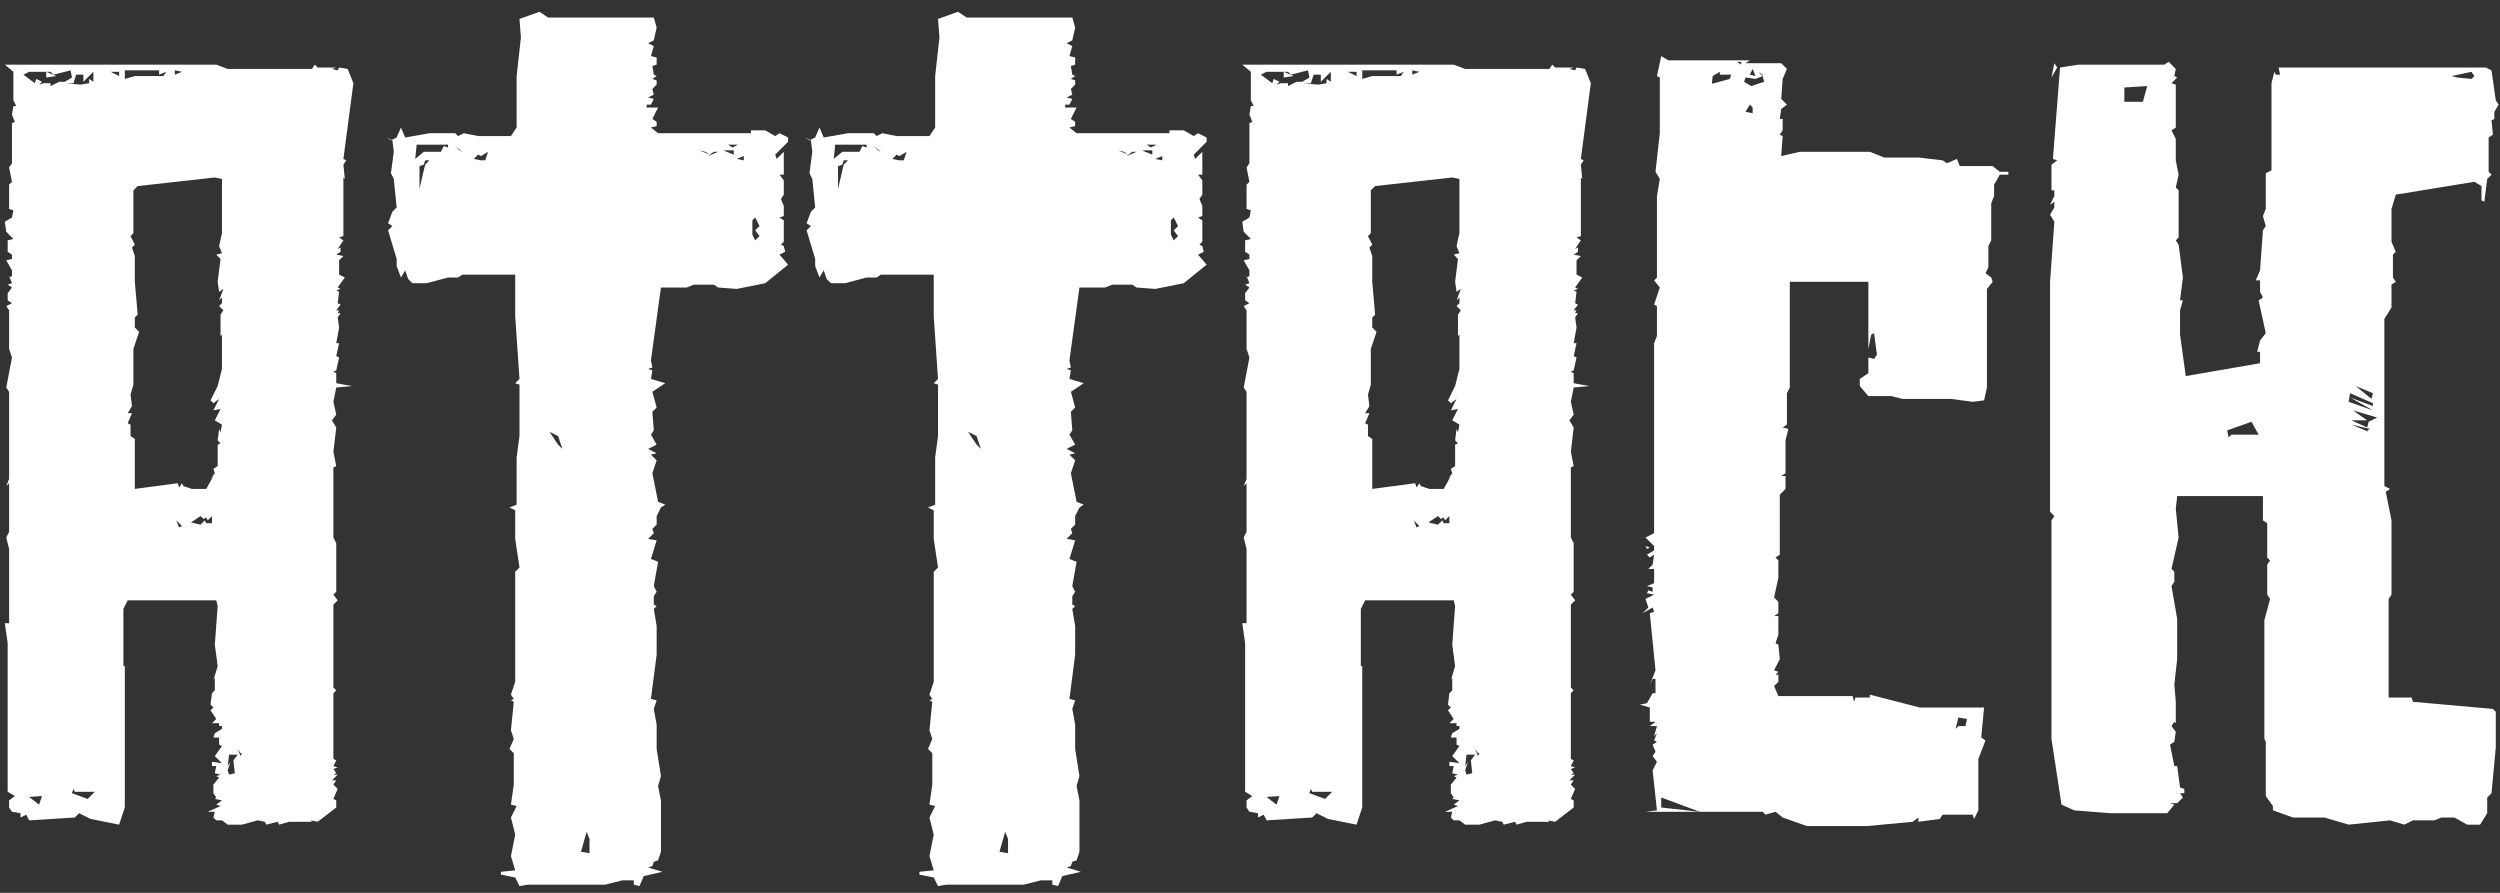 <svg width="112" height="40" viewBox="0 0 112 40" fill="none" xmlns="http://www.w3.org/2000/svg">
<rect x="0" y="0" width="112" height="40" fill="#333333" stroke="none"/>
<path d="M0.536 36.368L0.408 36.176V35.856L0.664 35.664L0.344 35.472V28.816L0.216 27.92H0.408V24.592L0.28 24.08L0.408 23.824V21.648L0.28 21.776L0.408 21.456V17.552L0.28 17.36L0.536 16.016L0.408 15.632V13.904L0.28 13.712L0.536 13.584L0.344 13.456V13.136L0.536 12.88L0.344 12.752L0.536 12.688L0.408 12.368V12.432L0.536 12.368V12.112L0.28 11.664L0.536 11.6V11.408L0.344 11.28V10.768L0.6 10.704L0.28 10.384L0.216 9.936L0.536 9.744L0.6 9.424L0.408 9.36V8.272L0.536 8.144L0.408 7.504L0.536 7.312V5.52L0.664 5.456L0.536 5.136L0.6 4.752H0.728L0.6 4.496V3.216L0.216 2.896H9.688L10.2 3.088H13.976L14.104 2.896L14.232 3.024H15.064L14.872 3.088L15.128 3.152L15.192 3.024L15.576 3.088L15.832 3.728L15.384 7.12L15.512 7.184L15.384 7.376L15.448 8.016L15.384 7.952V10.576L15.192 10.64L15.384 10.768L15.128 11.152L15.256 11.088V11.28L15.064 11.408L15.384 11.472L15.192 11.664V12.304L15.448 12.432L15.128 12.88L15.256 12.944L15.064 13.008L15.192 13.072L15.128 13.584L15.256 13.648L15.064 13.904H15.192L15.128 14.032H15.256L15.128 14.224L15.192 14.672L15.064 15.376H15.192L15.064 15.952L15.192 16.016L15.064 16.592L14.936 16.656L15.064 16.72V17.168L15.768 17.296L15.064 17.36L14.936 18L15.064 18.576L14.872 18.832L15.064 19.152L14.936 20.24L15.064 20.88L14.936 20.944V24.08L15.064 24.336V26.512L14.936 26.64L15.128 26.896L14.936 27.088V30.8L15.064 30.928L14.936 31.056V34L15.064 34.064L14.936 34.32L15.128 34.384L14.936 34.448L15.064 34.64L14.936 34.704H15.128L14.872 34.96H15.064L14.936 35.152L15.128 35.344L14.936 35.792L15.064 35.856V36.176L14.232 36.816L13.912 36.752L13.976 36.816H12.952L12.504 36.944L12.44 36.816L11.928 36.944L11.864 36.816L11.544 36.752L10.84 36.944H10.2L9.944 36.752H9.688L9.56 36.624L9.624 36.368H9.304L9.88 36.112L9.688 36.048L9.944 35.856L9.624 35.792L9.688 35.728L9.56 35.536V35.152L9.816 34.832L9.688 34.768L9.88 34.704L9.624 34.64L9.688 34.32H9.496V34.128L9.944 34.192L9.624 33.872L9.944 33.424L9.816 33.36V33.04H9.56L9.624 32.848L9.944 32.656V32.528H9.816V32.4H9.496L9.688 32.208L9.432 31.824L9.56 31.696L9.432 31.568L9.496 31.056L9.688 30.864L9.624 30.928V30.352L9.56 30.48L9.752 29.84L9.624 28.88L9.752 27.152L9.688 26.896H5.72L5.528 27.28V29.84H5.592V36.176L5.336 36.944L4.056 36.688L3.544 36.432L3.352 36.624L1.304 36.752L1.176 36.496L0.92 36.624V36.432L0.536 36.368ZM1.56 36.496L1.368 36.624L1.56 36.496ZM3.16 36.496H3.032H3.16ZM0.92 35.408L1.752 36.048L1.88 35.664L0.92 35.728V35.408ZM3.928 35.792L4.248 35.472H3.352L3.288 35.344L3.224 35.536L3.928 35.792ZM3.864 35.152H3.736H3.864ZM10.264 34.704L10.52 34.64L10.456 34.064L10.648 33.808H10.264L10.2 34.32L10.328 34.128L10.2 34.512L10.264 34.704ZM9.496 34.704L9.56 34.512L9.496 34.704ZM9.944 33.552L9.88 33.872L9.944 33.552ZM10.648 33.552L10.776 33.872L10.84 33.744H10.776L10.648 33.552ZM9.624 33.744V33.488V33.744ZM10.264 33.424V33.488V33.424ZM9.88 33.104L9.944 33.488L9.88 33.104ZM9.432 32.72L9.56 32.656L9.432 32.72ZM9.688 31.824L9.624 31.504L9.688 31.824ZM9.688 31.376L9.624 31.568L9.688 31.376ZM9.624 30.736L9.56 31.056L9.624 30.736ZM9.688 28.56V29.2V28.56ZM9.624 29.2V28.432V29.2ZM9.176 23.632L9.24 24.208L9.176 23.632ZM8.024 23.632L8.152 23.568V23.312L8.984 23.504L9.176 23.312L9.24 23.44H9.496V23.12L9.304 23.312L9.24 23.184L9.112 23.248L8.984 23.12L8.216 23.632L7.896 23.312L8.024 23.632ZM8.664 23.568L8.6 23.632L8.664 23.568ZM8.92 23.312V23.184V23.312ZM9.432 21.776L9.496 21.648L9.432 21.776ZM5.848 21.776V21.648V21.776ZM14.744 21.008L14.808 21.648L14.744 21.008ZM9.88 19.664L9.816 20.368L9.88 19.664ZM9.944 18.896L9.816 18.64L9.944 18.896ZM9.432 18.384V18.32V18.384ZM9.944 18.064H9.88H9.944ZM9.624 17.68L9.816 18.064L9.624 17.68ZM10.008 14.288L9.816 14.544L10.008 14.288ZM0.536 13.328H0.408H0.536ZM6.168 14.096L6.04 14.224V14.672L6.232 14.864L5.976 15.632V17.232L5.848 17.68L5.912 18.192L5.72 18.512H5.912L5.72 18.96L5.848 19.024V19.536L6.04 19.664V21.904L7.96 21.648L8.024 21.84L8.152 21.648L8.216 21.776L8.6 21.904H9.24L9.56 21.328L9.432 21.456L9.816 20.944L9.624 21.2L9.56 21.008L9.752 20.88V19.92L9.88 19.856L9.752 19.728L9.816 19.216L10.008 19.664L9.816 19.728L9.944 19.024L9.624 18.832L9.88 18.32L9.56 18.384L9.816 17.872L9.56 18.064L9.432 17.936L9.752 17.296L9.944 16.528V14.992L9.88 15.056V14.096L10.008 13.904L9.816 13.712L9.944 13.584V13.328L9.816 13.456L10.008 12.944L9.816 13.072L9.752 12.624L9.88 11.6L9.688 11.408L9.944 11.344L9.816 11.024L9.944 10.448V8.016L9.624 7.952L6.168 8.336L5.976 8.528V10.448L5.848 10.576L6.04 10.96L5.912 11.088L6.04 11.472V12.624L6.168 14.096ZM15.064 12.112V12.688V12.112ZM9.688 11.728L9.816 11.664L9.688 11.728ZM9.944 10.768V11.408V10.768ZM0.408 9.936L0.536 9.808L0.408 9.936ZM0.28 9.488H0.344H0.28ZM5.912 8.336V8.528V8.336ZM15.576 4.56L15.448 4.688L15.576 4.56ZM15.512 3.92L15.576 4.688L15.512 3.92ZM2.584 3.856H2.712H2.584ZM1.56 3.792V3.856V3.792ZM1.944 3.728H2.264V3.856L2.648 3.664H2.904L3.224 3.472L3.16 3.152L2.392 3.344L2.264 3.216H1.304L1.048 3.344L1.56 3.728L1.624 3.536L1.88 3.664L1.752 3.792L1.944 3.728ZM3.608 3.792L3.992 3.728V3.536L4.184 3.664V3.216L3.736 3.664V3.344H3.416L3.288 3.728H2.968L3.608 3.792ZM4.312 3.664L4.248 3.792L4.312 3.664ZM5.144 3.536H5.272H5.144ZM5.848 3.472H5.592H5.848ZM8.152 3.216L7.832 3.152V3.344L8.152 3.216ZM2.072 3.472V3.216L2.52 3.408L2.072 3.472ZM3.416 3.536H3.608H3.416ZM4.824 3.472V3.536V3.472ZM1.88 3.536L1.752 3.408L1.88 3.536ZM7.32 3.408L7.448 3.216L7.128 3.344V3.152H5.592V3.536L6.04 3.408H7.32ZM7.832 3.472L7.64 3.408L7.832 3.472ZM5.336 3.408V3.216H4.952L5.336 3.408ZM4.632 3.344H4.312H4.632ZM5.144 3.344H5.016H5.144ZM14.744 3.152L14.616 3.344L14.744 3.152ZM23.273 39.696L23.081 39.312L22.442 39.184V39.056L23.081 38.992L22.89 38.352L23.081 37.392L22.89 36.624L23.145 36.112L22.89 36.048L23.017 35.152V33.744L22.826 33.552L23.017 33.104L22.89 32.72L23.017 31.44L22.89 31.376L23.017 31.312L22.89 31.12L23.081 30.544V25.616L23.273 25.424L23.081 24.144V22.864L22.826 22.736L23.145 22.608V20.496L23.273 19.536V17.232L23.081 17.168L23.273 16.976L23.081 14.16V12.304H20.713L20.521 12.432H20.073L19.113 12.688H18.474L18.282 12.496L18.154 12.112L17.962 12.432L17.77 11.92V11.6L17.386 10.32L17.578 10.128L17.386 10L17.578 9.488L17.77 9.296L17.642 8.016L17.514 7.76L17.642 6.8L17.578 6.288L17.322 6.16L17.514 6.288L17.77 6.16L17.962 5.712L18.154 6.16L19.241 5.968H20.393L20.521 6.096L20.777 5.968L21.418 6.096H22.89L23.145 5.712V3.408L23.337 1.68L23.273 0.848L24.169 0.528L24.553 0.784H29.29L29.418 1.232L29.29 1.808L29.034 1.936L29.29 2.064L29.162 2.512L29.418 2.576V2.896L29.226 2.96L29.29 3.344L29.418 3.408L29.226 3.536L29.418 3.6V3.792L29.226 3.984L29.29 4.24L29.034 4.368L29.29 4.432L29.162 4.688H28.97V4.816H29.482L29.226 5.328L29.418 5.456V5.648L29.162 5.712L29.482 5.968H33.642V5.84H34.282L34.73 6.096L34.922 5.968L35.306 6.16V6.352L34.73 6.928L34.794 7.12L35.114 6.8V7.824H34.922L35.114 8.08V8.72L34.986 8.912L35.114 9.232V9.68L34.922 9.744L35.114 9.872V10.832L34.986 10.96L35.114 11.024L35.178 11.28L34.922 11.408L35.306 11.856L34.282 12.688L33.002 12.944L32.169 12.88L31.977 12.752H31.081L30.762 12.88H29.61L29.162 16.144L29.226 16.464L29.034 16.528L29.226 16.592L29.162 16.976L29.802 17.168L29.226 17.552L29.418 18.256L29.226 18.448L29.29 19.28L29.162 19.472L29.418 19.92L29.034 20.112L29.418 20.304L29.162 20.368L29.418 20.624L29.226 21.2L29.482 22.48L29.802 22.608L29.61 22.736L29.418 23.12V23.504L29.226 23.696L29.29 23.888L29.034 24.144L29.418 24.208L29.162 25.04L29.482 25.168L29.29 26.256L29.418 26.512L29.29 26.704V27.088L29.418 27.152L29.29 27.28L29.418 28.048V29.328L29.162 31.312L29.418 31.376L29.29 31.76L29.418 32.464V33.552L29.61 34.768L29.482 35.216L29.61 35.856V38.16L29.482 38.544L29.29 38.608L29.226 38.8L29.034 38.864L29.674 39.056L28.841 39.248L28.649 39.696L28.393 39.632V39.44H27.881L27.113 39.632H23.657L23.273 39.696ZM28.649 39.248V39.696V39.248ZM26.41 38.224V37.584L26.282 37.264L26.026 38.16L26.41 38.224ZM23.145 34.576L23.081 34.384L23.145 34.576ZM29.29 24.848V24.784V24.848ZM29.162 24.656V24.784V24.656ZM29.226 22.48L29.162 22.608L29.226 22.48ZM29.226 22.096H29.034H29.226ZM29.034 20.368V20.496V20.368ZM25.194 20.112L25.002 19.536L24.617 19.344L25.002 19.92L25.194 20.112ZM29.162 19.024H29.034H29.162ZM33.834 10.768L34.026 10.576L33.834 10.32L34.026 10.128L33.834 9.744L33.706 9.872V10.512L33.834 10.768ZM33.834 9.488V9.552V9.488ZM34.922 8.656H34.794H34.922ZM34.922 8.4V8.464V8.4ZM19.049 7.376L19.241 7.184H19.049L18.985 7.376L18.794 7.44V8.464L18.985 7.632L19.049 7.376ZM21.546 7.184H21.738L21.866 6.8L21.546 6.992L21.418 6.928L21.226 7.12L21.546 7.184ZM33.002 7.12L33.322 7.184V6.992L33.002 7.12ZM19.753 6.8L19.881 6.544L20.073 6.608V6.48H18.666L18.602 7.12L18.985 6.8H19.753ZM32.169 6.8H31.977L31.721 6.992L32.169 6.8ZM32.873 6.928V6.736H32.425L32.553 6.8L32.873 6.928ZM19.113 6.736L19.241 6.928L19.113 6.736ZM31.337 6.736L31.785 6.928L31.593 6.8L31.337 6.736ZM20.585 6.736L20.713 6.8L20.393 6.544L20.585 6.736ZM31.145 6.608L31.081 6.736L31.145 6.608ZM32.809 6.608L33.066 6.48H32.617L32.809 6.608ZM20.905 6.48L20.777 6.608L20.905 6.48ZM31.785 6.48L31.721 6.608L31.785 6.48ZM27.497 5.072L27.177 5.2V4.688L27.497 4.88L27.689 4.688L27.369 4.368L27.561 4.048L27.497 3.792H27.369V3.6L27.689 3.856V4.432L27.945 4.688L27.753 5.072L27.881 5.328H27.753L27.497 5.072ZM27.113 5.264L27.049 5.328L27.113 5.264ZM27.881 4.368H27.753H27.881ZM26.858 4.048L26.922 4.176L26.858 4.048ZM27.113 4.24H27.049H27.113ZM27.305 4.048L27.369 4.24L27.305 4.048ZM29.226 2.704V2.896V2.704ZM42.023 39.696L41.831 39.312L41.191 39.184V39.056L41.831 38.992L41.639 38.352L41.831 37.392L41.639 36.624L41.895 36.112L41.639 36.048L41.767 35.152V33.744L41.575 33.552L41.767 33.104L41.639 32.72L41.767 31.44L41.639 31.376L41.767 31.312L41.639 31.12L41.831 30.544V25.616L42.023 25.424L41.831 24.144V22.864L41.575 22.736L41.895 22.608V20.496L42.023 19.536V17.232L41.831 17.168L42.023 16.976L41.831 14.16V12.304H39.464L39.272 12.432H38.824L37.864 12.688H37.224L37.032 12.496L36.904 12.112L36.712 12.432L36.52 11.92V11.6L36.136 10.32L36.328 10.128L36.136 10L36.328 9.488L36.52 9.296L36.392 8.016L36.264 7.76L36.392 6.8L36.328 6.288L36.072 6.16L36.264 6.288L36.52 6.16L36.712 5.712L36.904 6.16L37.992 5.968H39.144L39.272 6.096L39.528 5.968L40.167 6.096H41.639L41.895 5.712V3.408L42.087 1.68L42.023 0.848L42.919 0.528L43.303 0.784H48.039L48.167 1.232L48.039 1.808L47.783 1.936L48.039 2.064L47.911 2.512L48.167 2.576V2.896L47.975 2.96L48.039 3.344L48.167 3.408L47.975 3.536L48.167 3.6V3.792L47.975 3.984L48.039 4.24L47.783 4.368L48.039 4.432L47.911 4.688H47.719V4.816H48.231L47.975 5.328L48.167 5.456V5.648L47.911 5.712L48.231 5.968H52.392V5.84H53.032L53.48 6.096L53.672 5.968L54.056 6.16V6.352L53.48 6.928L53.544 7.12L53.864 6.8V7.824H53.672L53.864 8.08V8.72L53.736 8.912L53.864 9.232V9.68L53.672 9.744L53.864 9.872V10.832L53.736 10.96L53.864 11.024L53.928 11.28L53.672 11.408L54.056 11.856L53.032 12.688L51.752 12.944L50.919 12.88L50.727 12.752H49.831L49.511 12.88H48.359L47.911 16.144L47.975 16.464L47.783 16.528L47.975 16.592L47.911 16.976L48.551 17.168L47.975 17.552L48.167 18.256L47.975 18.448L48.039 19.28L47.911 19.472L48.167 19.92L47.783 20.112L48.167 20.304L47.911 20.368L48.167 20.624L47.975 21.2L48.231 22.48L48.551 22.608L48.359 22.736L48.167 23.12V23.504L47.975 23.696L48.039 23.888L47.783 24.144L48.167 24.208L47.911 25.04L48.231 25.168L48.039 26.256L48.167 26.512L48.039 26.704V27.088L48.167 27.152L48.039 27.28L48.167 28.048V29.328L47.911 31.312L48.167 31.376L48.039 31.76L48.167 32.464V33.552L48.359 34.768L48.231 35.216L48.359 35.856V38.16L48.231 38.544L48.039 38.608L47.975 38.8L47.783 38.864L48.423 39.056L47.592 39.248L47.4 39.696L47.144 39.632V39.44H46.632L45.864 39.632H42.407L42.023 39.696ZM47.4 39.248V39.696V39.248ZM45.16 38.224V37.584L45.032 37.264L44.776 38.16L45.16 38.224ZM41.895 34.576L41.831 34.384L41.895 34.576ZM48.039 24.848V24.784V24.848ZM47.911 24.656V24.784V24.656ZM47.975 22.48L47.911 22.608L47.975 22.48ZM47.975 22.096H47.783H47.975ZM47.783 20.368V20.496V20.368ZM43.944 20.112L43.752 19.536L43.367 19.344L43.752 19.92L43.944 20.112ZM47.911 19.024H47.783H47.911ZM52.584 10.768L52.776 10.576L52.584 10.32L52.776 10.128L52.584 9.744L52.456 9.872V10.512L52.584 10.768ZM52.584 9.488V9.552V9.488ZM53.672 8.656H53.544H53.672ZM53.672 8.4V8.464V8.4ZM37.8 7.376L37.992 7.184H37.8L37.736 7.376L37.544 7.44V8.464L37.736 7.632L37.8 7.376ZM40.295 7.184H40.487L40.615 6.8L40.295 6.992L40.167 6.928L39.975 7.12L40.295 7.184ZM51.752 7.12L52.072 7.184V6.992L51.752 7.12ZM38.504 6.8L38.632 6.544L38.824 6.608V6.48H37.416L37.352 7.12L37.736 6.8H38.504ZM50.919 6.8H50.727L50.471 6.992L50.919 6.8ZM51.623 6.928V6.736H51.175L51.303 6.8L51.623 6.928ZM37.864 6.736L37.992 6.928L37.864 6.736ZM50.087 6.736L50.535 6.928L50.343 6.8L50.087 6.736ZM39.336 6.736L39.464 6.8L39.144 6.544L39.336 6.736ZM49.895 6.608L49.831 6.736L49.895 6.608ZM51.559 6.608L51.816 6.48H51.367L51.559 6.608ZM39.656 6.48L39.528 6.608L39.656 6.48ZM50.535 6.48L50.471 6.608L50.535 6.48ZM46.248 5.072L45.928 5.2V4.688L46.248 4.88L46.44 4.688L46.12 4.368L46.312 4.048L46.248 3.792H46.12V3.6L46.44 3.856V4.432L46.696 4.688L46.504 5.072L46.632 5.328H46.504L46.248 5.072ZM45.864 5.264L45.8 5.328L45.864 5.264ZM46.632 4.368H46.504H46.632ZM45.608 4.048L45.672 4.176L45.608 4.048ZM45.864 4.24H45.8H45.864ZM46.056 4.048L46.12 4.24L46.056 4.048ZM47.975 2.704V2.896V2.704ZM55.974 36.368L55.846 36.176V35.856L56.102 35.664L55.782 35.472V28.816L55.654 27.92H55.846V24.592L55.718 24.08L55.846 23.824V21.648L55.718 21.776L55.846 21.456V17.552L55.718 17.36L55.974 16.016L55.846 15.632V13.904L55.718 13.712L55.974 13.584L55.782 13.456V13.136L55.974 12.88L55.782 12.752L55.974 12.688L55.846 12.368V12.432L55.974 12.368V12.112L55.718 11.664L55.974 11.6V11.408L55.782 11.28V10.768L56.038 10.704L55.718 10.384L55.654 9.936L55.974 9.744L56.038 9.424L55.846 9.36V8.272L55.974 8.144L55.846 7.504L55.974 7.312V5.52L56.102 5.456L55.974 5.136L56.038 4.752H56.166L56.038 4.496V3.216L55.654 2.896H65.126L65.638 3.088H69.413L69.541 2.896L69.669 3.024H70.501L70.309 3.088L70.566 3.152L70.629 3.024L71.013 3.088L71.269 3.728L70.822 7.12L70.95 7.184L70.822 7.376L70.885 8.016L70.822 7.952V10.576L70.629 10.64L70.822 10.768L70.566 11.152L70.694 11.088V11.28L70.501 11.408L70.822 11.472L70.629 11.664V12.304L70.885 12.432L70.566 12.88L70.694 12.944L70.501 13.008L70.629 13.072L70.566 13.584L70.694 13.648L70.501 13.904H70.629L70.566 14.032H70.694L70.566 14.224L70.629 14.672L70.501 15.376H70.629L70.501 15.952L70.629 16.016L70.501 16.592L70.374 16.656L70.501 16.72V17.168L71.206 17.296L70.501 17.36L70.374 18L70.501 18.576L70.309 18.832L70.501 19.152L70.374 20.24L70.501 20.88L70.374 20.944V24.08L70.501 24.336V26.512L70.374 26.64L70.566 26.896L70.374 27.088V30.8L70.501 30.928L70.374 31.056V34L70.501 34.064L70.374 34.32L70.566 34.384L70.374 34.448L70.501 34.64L70.374 34.704H70.566L70.309 34.96H70.501L70.374 35.152L70.566 35.344L70.374 35.792L70.501 35.856V36.176L69.669 36.816L69.35 36.752L69.413 36.816H68.389L67.942 36.944L67.877 36.816L67.365 36.944L67.302 36.816L66.981 36.752L66.278 36.944H65.638L65.382 36.752H65.126L64.998 36.624L65.061 36.368H64.742L65.317 36.112L65.126 36.048L65.382 35.856L65.061 35.792L65.126 35.728L64.998 35.536V35.152L65.254 34.832L65.126 34.768L65.317 34.704L65.061 34.64L65.126 34.32H64.933V34.128L65.382 34.192L65.061 33.872L65.382 33.424L65.254 33.36V33.04H64.998L65.061 32.848L65.382 32.656V32.528H65.254V32.4H64.933L65.126 32.208L64.87 31.824L64.998 31.696L64.87 31.568L64.933 31.056L65.126 30.864L65.061 30.928V30.352L64.998 30.48L65.189 29.84L65.061 28.88L65.189 27.152L65.126 26.896H61.157L60.965 27.28V29.84H61.029V36.176L60.773 36.944L59.493 36.688L58.981 36.432L58.789 36.624L56.742 36.752L56.614 36.496L56.358 36.624V36.432L55.974 36.368ZM56.998 36.496L56.806 36.624L56.998 36.496ZM58.597 36.496H58.469H58.597ZM56.358 35.408L57.19 36.048L57.318 35.664L56.358 35.728V35.408ZM59.365 35.792L59.685 35.472H58.789L58.725 35.344L58.661 35.536L59.365 35.792ZM59.301 35.152H59.173H59.301ZM65.701 34.704L65.957 34.64L65.894 34.064L66.085 33.808H65.701L65.638 34.32L65.766 34.128L65.638 34.512L65.701 34.704ZM64.933 34.704L64.998 34.512L64.933 34.704ZM65.382 33.552L65.317 33.872L65.382 33.552ZM66.085 33.552L66.213 33.872L66.278 33.744H66.213L66.085 33.552ZM65.061 33.744V33.488V33.744ZM65.701 33.424V33.488V33.424ZM65.317 33.104L65.382 33.488L65.317 33.104ZM64.87 32.72L64.998 32.656L64.87 32.72ZM65.126 31.824L65.061 31.504L65.126 31.824ZM65.126 31.376L65.061 31.568L65.126 31.376ZM65.061 30.736L64.998 31.056L65.061 30.736ZM65.126 28.56V29.2V28.56ZM65.061 29.2V28.432V29.2ZM64.614 23.632L64.677 24.208L64.614 23.632ZM63.462 23.632L63.59 23.568V23.312L64.421 23.504L64.614 23.312L64.677 23.44H64.933V23.12L64.742 23.312L64.677 23.184L64.549 23.248L64.421 23.12L63.654 23.632L63.334 23.312L63.462 23.632ZM64.102 23.568L64.037 23.632L64.102 23.568ZM64.358 23.312V23.184V23.312ZM64.87 21.776L64.933 21.648L64.87 21.776ZM61.285 21.776V21.648V21.776ZM70.181 21.008L70.246 21.648L70.181 21.008ZM65.317 19.664L65.254 20.368L65.317 19.664ZM65.382 18.896L65.254 18.64L65.382 18.896ZM64.87 18.384V18.32V18.384ZM65.382 18.064H65.317H65.382ZM65.061 17.68L65.254 18.064L65.061 17.68ZM65.445 14.288L65.254 14.544L65.445 14.288ZM55.974 13.328H55.846H55.974ZM61.605 14.096L61.477 14.224V14.672L61.669 14.864L61.413 15.632V17.232L61.285 17.68L61.349 18.192L61.157 18.512H61.349L61.157 18.96L61.285 19.024V19.536L61.477 19.664V21.904L63.398 21.648L63.462 21.84L63.59 21.648L63.654 21.776L64.037 21.904H64.677L64.998 21.328L64.87 21.456L65.254 20.944L65.061 21.2L64.998 21.008L65.189 20.88V19.92L65.317 19.856L65.189 19.728L65.254 19.216L65.445 19.664L65.254 19.728L65.382 19.024L65.061 18.832L65.317 18.32L64.998 18.384L65.254 17.872L64.998 18.064L64.87 17.936L65.189 17.296L65.382 16.528V14.992L65.317 15.056V14.096L65.445 13.904L65.254 13.712L65.382 13.584V13.328L65.254 13.456L65.445 12.944L65.254 13.072L65.189 12.624L65.317 11.6L65.126 11.408L65.382 11.344L65.254 11.024L65.382 10.448V8.016L65.061 7.952L61.605 8.336L61.413 8.528V10.448L61.285 10.576L61.477 10.96L61.349 11.088L61.477 11.472V12.624L61.605 14.096ZM70.501 12.112V12.688V12.112ZM65.126 11.728L65.254 11.664L65.126 11.728ZM65.382 10.768V11.408V10.768ZM55.846 9.936L55.974 9.808L55.846 9.936ZM55.718 9.488H55.782H55.718ZM61.349 8.336V8.528V8.336ZM71.013 4.56L70.885 4.688L71.013 4.56ZM70.95 3.92L71.013 4.688L70.95 3.92ZM58.022 3.856H58.15H58.022ZM56.998 3.792V3.856V3.792ZM57.382 3.728H57.702V3.856L58.086 3.664H58.342L58.661 3.472L58.597 3.152L57.83 3.344L57.702 3.216H56.742L56.486 3.344L56.998 3.728L57.062 3.536L57.318 3.664L57.19 3.792L57.382 3.728ZM59.045 3.792L59.429 3.728V3.536L59.621 3.664V3.216L59.173 3.664V3.344H58.853L58.725 3.728H58.406L59.045 3.792ZM59.749 3.664L59.685 3.792L59.749 3.664ZM60.581 3.536H60.709H60.581ZM61.285 3.472H61.029H61.285ZM63.59 3.216L63.27 3.152V3.344L63.59 3.216ZM57.51 3.472V3.216L57.958 3.408L57.51 3.472ZM58.853 3.536H59.045H58.853ZM60.261 3.472V3.536V3.472ZM57.318 3.536L57.19 3.408L57.318 3.536ZM62.758 3.408L62.886 3.216L62.566 3.344V3.152H61.029V3.536L61.477 3.408H62.758ZM63.27 3.472L63.078 3.408L63.27 3.472ZM60.773 3.408V3.216H60.389L60.773 3.408ZM60.069 3.344H59.749H60.069ZM60.581 3.344H60.453H60.581ZM70.181 3.152L70.053 3.344L70.181 3.152ZM80.951 37.008L79.863 36.624L79.543 36.368L79.095 36.496L78.967 36.368H73.719L74.231 36.304L74.039 34.512L74.231 34.128L74.039 33.872L74.167 33.68L74.039 33.36L74.231 33.232L74.103 33.168L74.231 32.848L74.103 32.976L74.231 32.528H73.911L74.167 32.336H73.911V31.696L73.463 31.568L73.783 31.504L74.039 31.056H74.167V30.416H74.039L73.911 30.672L74.167 30.032L73.911 27.472L74.103 27.408L74.039 27.216L73.591 27.472L73.847 27.216L73.719 26.832L74.103 26.64L73.783 26.576L73.847 26.448L74.039 26.512V26.32L73.783 26.256L74.103 26.128V25.488H73.847L74.039 25.296L74.103 24.848L73.911 24.976L73.783 24.848L74.103 24.656V24.464L73.719 24.08L74.103 23.888V15.376L74.231 15.056V13.712L74.103 13.648L74.359 12.88L74.103 12.56L74.231 12.432V8.784L74.359 8.016L74.167 7.696L74.359 5.968V3.472L74.231 3.408L74.423 2.512L74.743 2.704H78.391L78.199 2.832H79.799L80.055 3.088L79.863 3.536L79.799 4.432L80.055 4.688L79.799 4.88L79.735 5.328H79.863V5.84L79.735 6.032L79.863 6.096L79.799 6.992L80.631 6.8H83.767L84.407 7.056H85.943L87.031 7.184L87.223 7.312L87.671 7.12L87.799 7.44H89.271L89.591 7.696H89.975V7.824H89.591L89.335 8.272V8.784L89.207 9.104V10.768L89.079 11.024V11.984L88.951 12.24L89.207 12.432L89.271 12.624L89.015 12.944V17.36L88.887 17.936L88.375 18L87.415 17.872H85.239L84.727 17.744H83.703L83.319 17.296V16.976L83.703 16.72V16.016L83.959 16.08L84.087 15.888L83.959 14.928L83.831 14.992L83.703 15.632V12.624H80.183V17.36L80.055 17.616V19.024L79.863 19.152L80.119 19.216L79.991 19.728V21.2L79.799 21.328H79.991V21.904L79.735 22.16V24.848L79.543 24.976L79.671 25.104V25.872L79.479 26.768L79.671 26.96V27.472L79.479 27.6H79.671V28.432L79.543 28.816L79.671 28.88L79.735 29.52L79.479 30.032L79.671 30.096L79.543 30.224H79.671V30.544L79.479 30.736L79.671 31.184H82.999L83.063 31.44L83.127 31.248H83.767V31.12L86.007 31.696H88.887L88.759 33.04L88.951 33.168L88.631 34V36.304L88.439 36.688L88.375 36.496H87.031L86.903 36.688L85.943 36.816V36.624L85.687 36.816L83.639 37.008H80.951ZM74.423 36.176L76.151 36.368L74.423 35.728V36.176ZM88.119 32.208L87.735 32.144L87.607 32.656L87.735 32.528H88.055L88.119 32.208ZM87.543 32.336L87.607 32.4L87.543 32.336ZM87.991 32.4V32.336V32.4ZM87.351 32.016L87.543 32.08L87.351 32.016ZM88.759 31.888V32.08V31.888ZM74.103 31.824L74.167 32.08L74.103 31.824ZM74.231 31.44H74.167H74.231ZM80.311 31.248L80.183 31.44L80.311 31.248ZM74.039 30.48L73.847 30.8L74.039 30.48ZM79.415 30.416L79.287 30.48L79.415 30.416ZM74.103 28.368V28.816V28.368ZM73.911 26.256L73.719 25.872L73.911 26.256ZM73.783 25.872V25.296V25.872ZM73.911 24.528L73.783 24.592L73.719 24.464L73.911 24.528ZM74.231 19.728V20.048V19.728ZM88.759 17.168L88.695 17.36L88.759 17.168ZM74.231 16.72V17.36V16.72ZM74.039 14.416L74.103 14.288L74.039 14.416ZM74.231 13.456V14.416V13.456ZM74.231 6.8L74.167 6.544L74.231 6.8ZM74.359 5.392V5.648V5.392ZM78.519 5.072V4.816L78.391 4.688L78.199 5.008L78.519 5.072ZM74.231 4.688H74.359H74.231ZM76.791 3.728L77.495 3.536L77.559 3.344H77.047V3.216L76.727 3.408L76.663 4.048L76.535 3.792L76.791 3.728ZM78.455 3.856L79.031 3.664L78.967 3.408L78.647 3.536L78.199 3.472L78.135 3.664L78.455 3.856ZM78.711 3.792H78.775H78.711ZM76.343 3.536V3.344V3.536ZM78.647 3.408L78.519 3.088L78.391 3.344L78.647 3.408ZM74.359 3.216V3.408V3.216ZM78.775 3.216L78.967 3.408V3.344L78.775 3.216ZM79.543 3.344H79.479H79.543ZM76.983 3.152H76.855H76.983ZM78.007 2.896V2.768H77.815L78.007 2.896ZM75.575 2.832L75.511 2.896L75.575 2.832ZM79.095 2.896V2.384V2.896ZM97.154 36.496H96.898H97.154ZM101.827 36.496L101.763 36.624L101.827 36.496ZM94.531 36.496L94.594 36.688L94.531 36.496ZM103.555 36.496H103.491H103.555ZM102.915 36.432H102.787H102.915ZM92.546 36.432L92.867 36.112L92.546 36.432ZM93.442 36.112H93.314H93.442ZM94.594 36.112H94.531H94.594ZM96.963 36.112H96.13H96.963ZM97.282 35.344L97.41 35.408L97.282 35.344ZM97.475 32.4L97.41 32.336L97.282 32.528L97.475 32.784L97.41 33.232L97.219 33.36L97.41 34.32H97.538L97.666 35.28L97.859 35.344V35.536H97.666L97.794 35.728L97.538 35.984H97.219L97.41 36.048L97.091 36.432H94.531L92.93 36.304L92.355 36.048L91.906 33.104V23.312L92.034 23.12L91.843 22.928V12.624L92.034 9.936L91.843 9.616L92.034 9.296V9.04L91.843 9.168L92.034 8.784V8.528H91.906V7.376L92.162 7.184L91.971 7.12L92.29 3.024L93.123 2.896H96.963L97.154 2.768L97.475 3.088L97.41 3.408L97.538 3.472L97.282 3.728L97.475 3.792V5.712L97.282 5.84L97.475 6.224V7.184L97.603 7.824L97.475 8.4L97.603 8.528V10.64L97.475 10.768L97.603 10.96L97.794 12.432L97.666 13.456H97.794L97.666 13.904V14.992L97.922 16.848L101.251 16.272V15.76H101.123L101.251 15.248L101.507 14.928L101.187 13.456L101.379 13.328L101.251 13.072V12.56H101.059L101.251 12.112L101.379 10.32L101.507 10.128L101.379 9.68L101.507 9.36V7.76L101.763 7.632V3.728L101.891 3.216L101.955 3.344H102.147L102.083 3.024H111.363L111.619 3.152L111.811 4.496L111.939 4.688L111.747 5.008V5.328L111.619 5.392L111.683 6.032L111.491 6.16V7.696L111.619 7.824L111.427 8.016L111.299 9.04L111.171 8.976V8.336L110.851 8.144L107.331 8.72L107.139 9.36V10.832L107.331 11.28L107.203 11.408V12.432L107.331 12.624L107.139 12.752V13.776L106.819 14.288V21.776L107.075 21.904L106.883 22.032L107.139 23.312V26.64L107.01 26.832V31.248H108.035L108.099 31.44L111.683 31.76L111.811 31.888V33.488L111.619 35.536L111.427 35.728V36.432L111.107 36.944H110.531L109.955 36.624H109.378L109.059 36.752H108.099L107.715 36.944L107.075 36.752L105.219 36.944L104.131 36.624H102.723L101.827 36.304V36.112L101.507 35.664V33.232L101.443 33.104V27.792L101.699 26.832L101.571 26.64V25.296L101.699 25.104L101.571 24.976V23.44L101.379 23.312V22.224H97.538L97.475 22.8L97.603 24.08L97.282 25.488L97.41 25.616V26.064L97.282 26.256L97.538 27.728V29.52L97.41 30.672L97.475 31.44V32.4ZM111.299 31.248L111.171 31.44L111.299 31.248ZM97.859 30.16L97.922 30.032L97.859 30.16ZM97.475 22.16L97.41 22.992L97.475 22.16ZM105.347 19.408V19.472V19.408ZM101.187 19.472L100.867 18.896L99.778 19.28L99.843 19.6L99.971 19.472H100.931H101.187ZM105.219 19.28V19.088V19.28ZM106.115 19.344L106.051 19.28L106.179 19.216L105.347 19.024L106.115 19.344ZM106.051 19.152L106.115 18.896L106.499 18.704L105.411 18.384L106.051 18.832H105.347L106.051 19.152ZM106.307 18.384L105.283 17.808L106.307 18.192V18.064L105.283 17.616L105.219 18L106.307 18.384ZM106.243 17.872L106.307 17.616L105.539 17.296L106.243 17.872ZM105.475 17.04V17.168V17.04ZM101.251 15.44V14.864V15.44ZM97.794 13.072L97.859 13.328L97.794 13.072ZM101.955 8.528V9.168V8.528ZM92.034 8.08L91.971 8.144L92.034 8.08ZM101.763 7.632V8.144V7.632ZM92.034 6.16V6.224V6.16ZM96.002 4.56L96.195 3.856L95.171 3.92V4.56H96.002ZM110.723 3.536L110.851 3.408L110.723 3.216L109.827 3.408L110.083 3.472L110.723 3.536ZM109.187 3.408H109.315H109.187ZM109.443 3.408L109.699 3.472L109.443 3.408ZM92.162 3.024L91.906 3.472L92.034 2.832L92.162 3.024ZM111.491 3.024H111.619H111.491ZM101.891 3.024V2.704V3.024ZM111.299 3.024L111.363 2.704L111.299 3.024Z" fill="white"/>
</svg>
